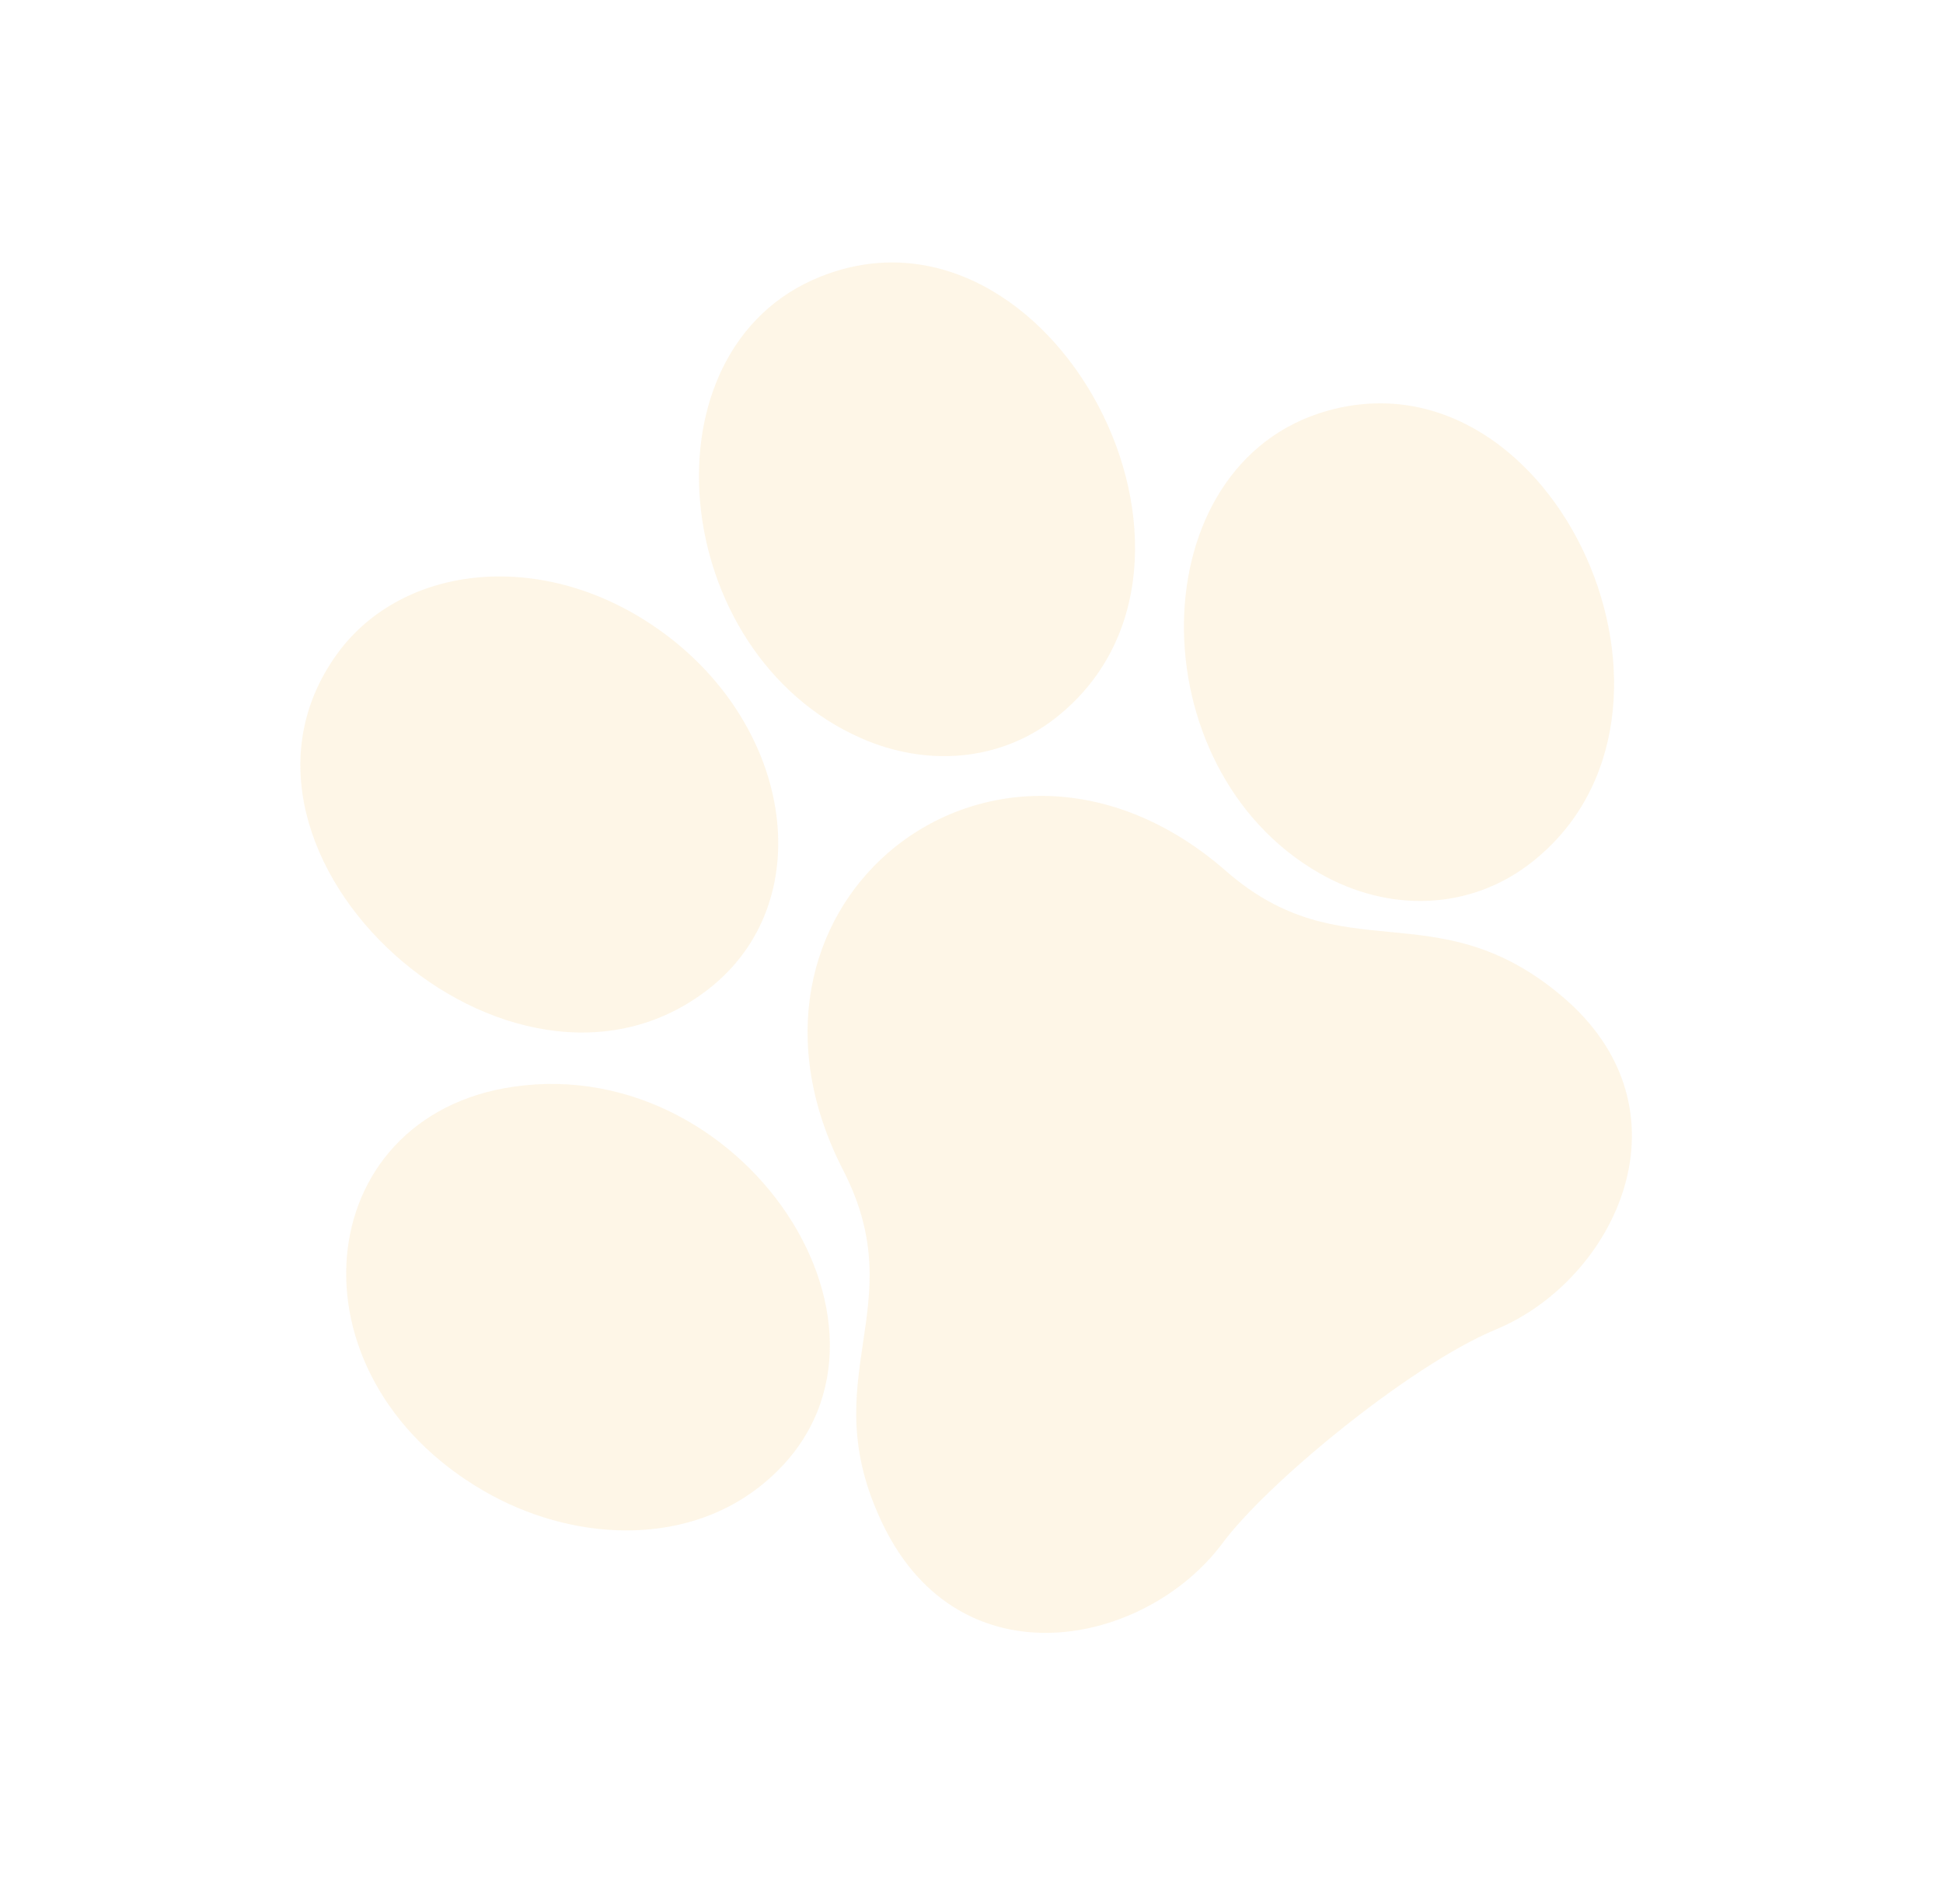 <svg width="299" height="293" fill="none" xmlns="http://www.w3.org/2000/svg"><path d="M79.042 167.239c36.533-5.289 65.162 40.219 37.772 61.618-11.813 9.23-28.955 8.363-42.351.599-30.94-17.931-26.79-57.681 4.58-62.217zm30.012-15.043c-30.297 23.67-79.446-20.539-57.251-51.461 10.113-14.087 32.226-16.52 50.178-3.415 20.128 14.685 24.106 41.568 7.073 54.876z" fill="#FAC663" fill-opacity=".15"/><path d="M188.185 237.418c3.302-4.448 10.185-11.029 17.918-17.244 8.168-6.575 17.279-12.743 24.083-15.571 18.397-7.612 31.03-33.841 10.034-51.412-19.413-16.242-33.544-3.413-51.532-19.125-18.168-15.889-39.1-14.054-52.05-2.802-11.983 10.416-17.125 28.901-6.877 48.847 10.925 21.252-4.919 31.824 6.146 54.578 11.966 24.654 40.472 18.653 52.278 2.729zm-25.807-126.88c-8.57 6.695-19.807 7.483-29.832 3.083-29.803-13.087-34.263-59.954-6.235-71.068 35.441-14.07 66.347 44.327 36.067 67.985z" fill="#FAC663" fill-opacity=".15"/><path d="M203.082 134.41c-28.269-16.132-27.859-63.136 1.29-71.22 35.11-9.74 60.429 46.782 31.261 69.571-9.361 7.313-21.804 7.782-32.551 1.649z" fill="#FAC663" fill-opacity=".15"/></svg>